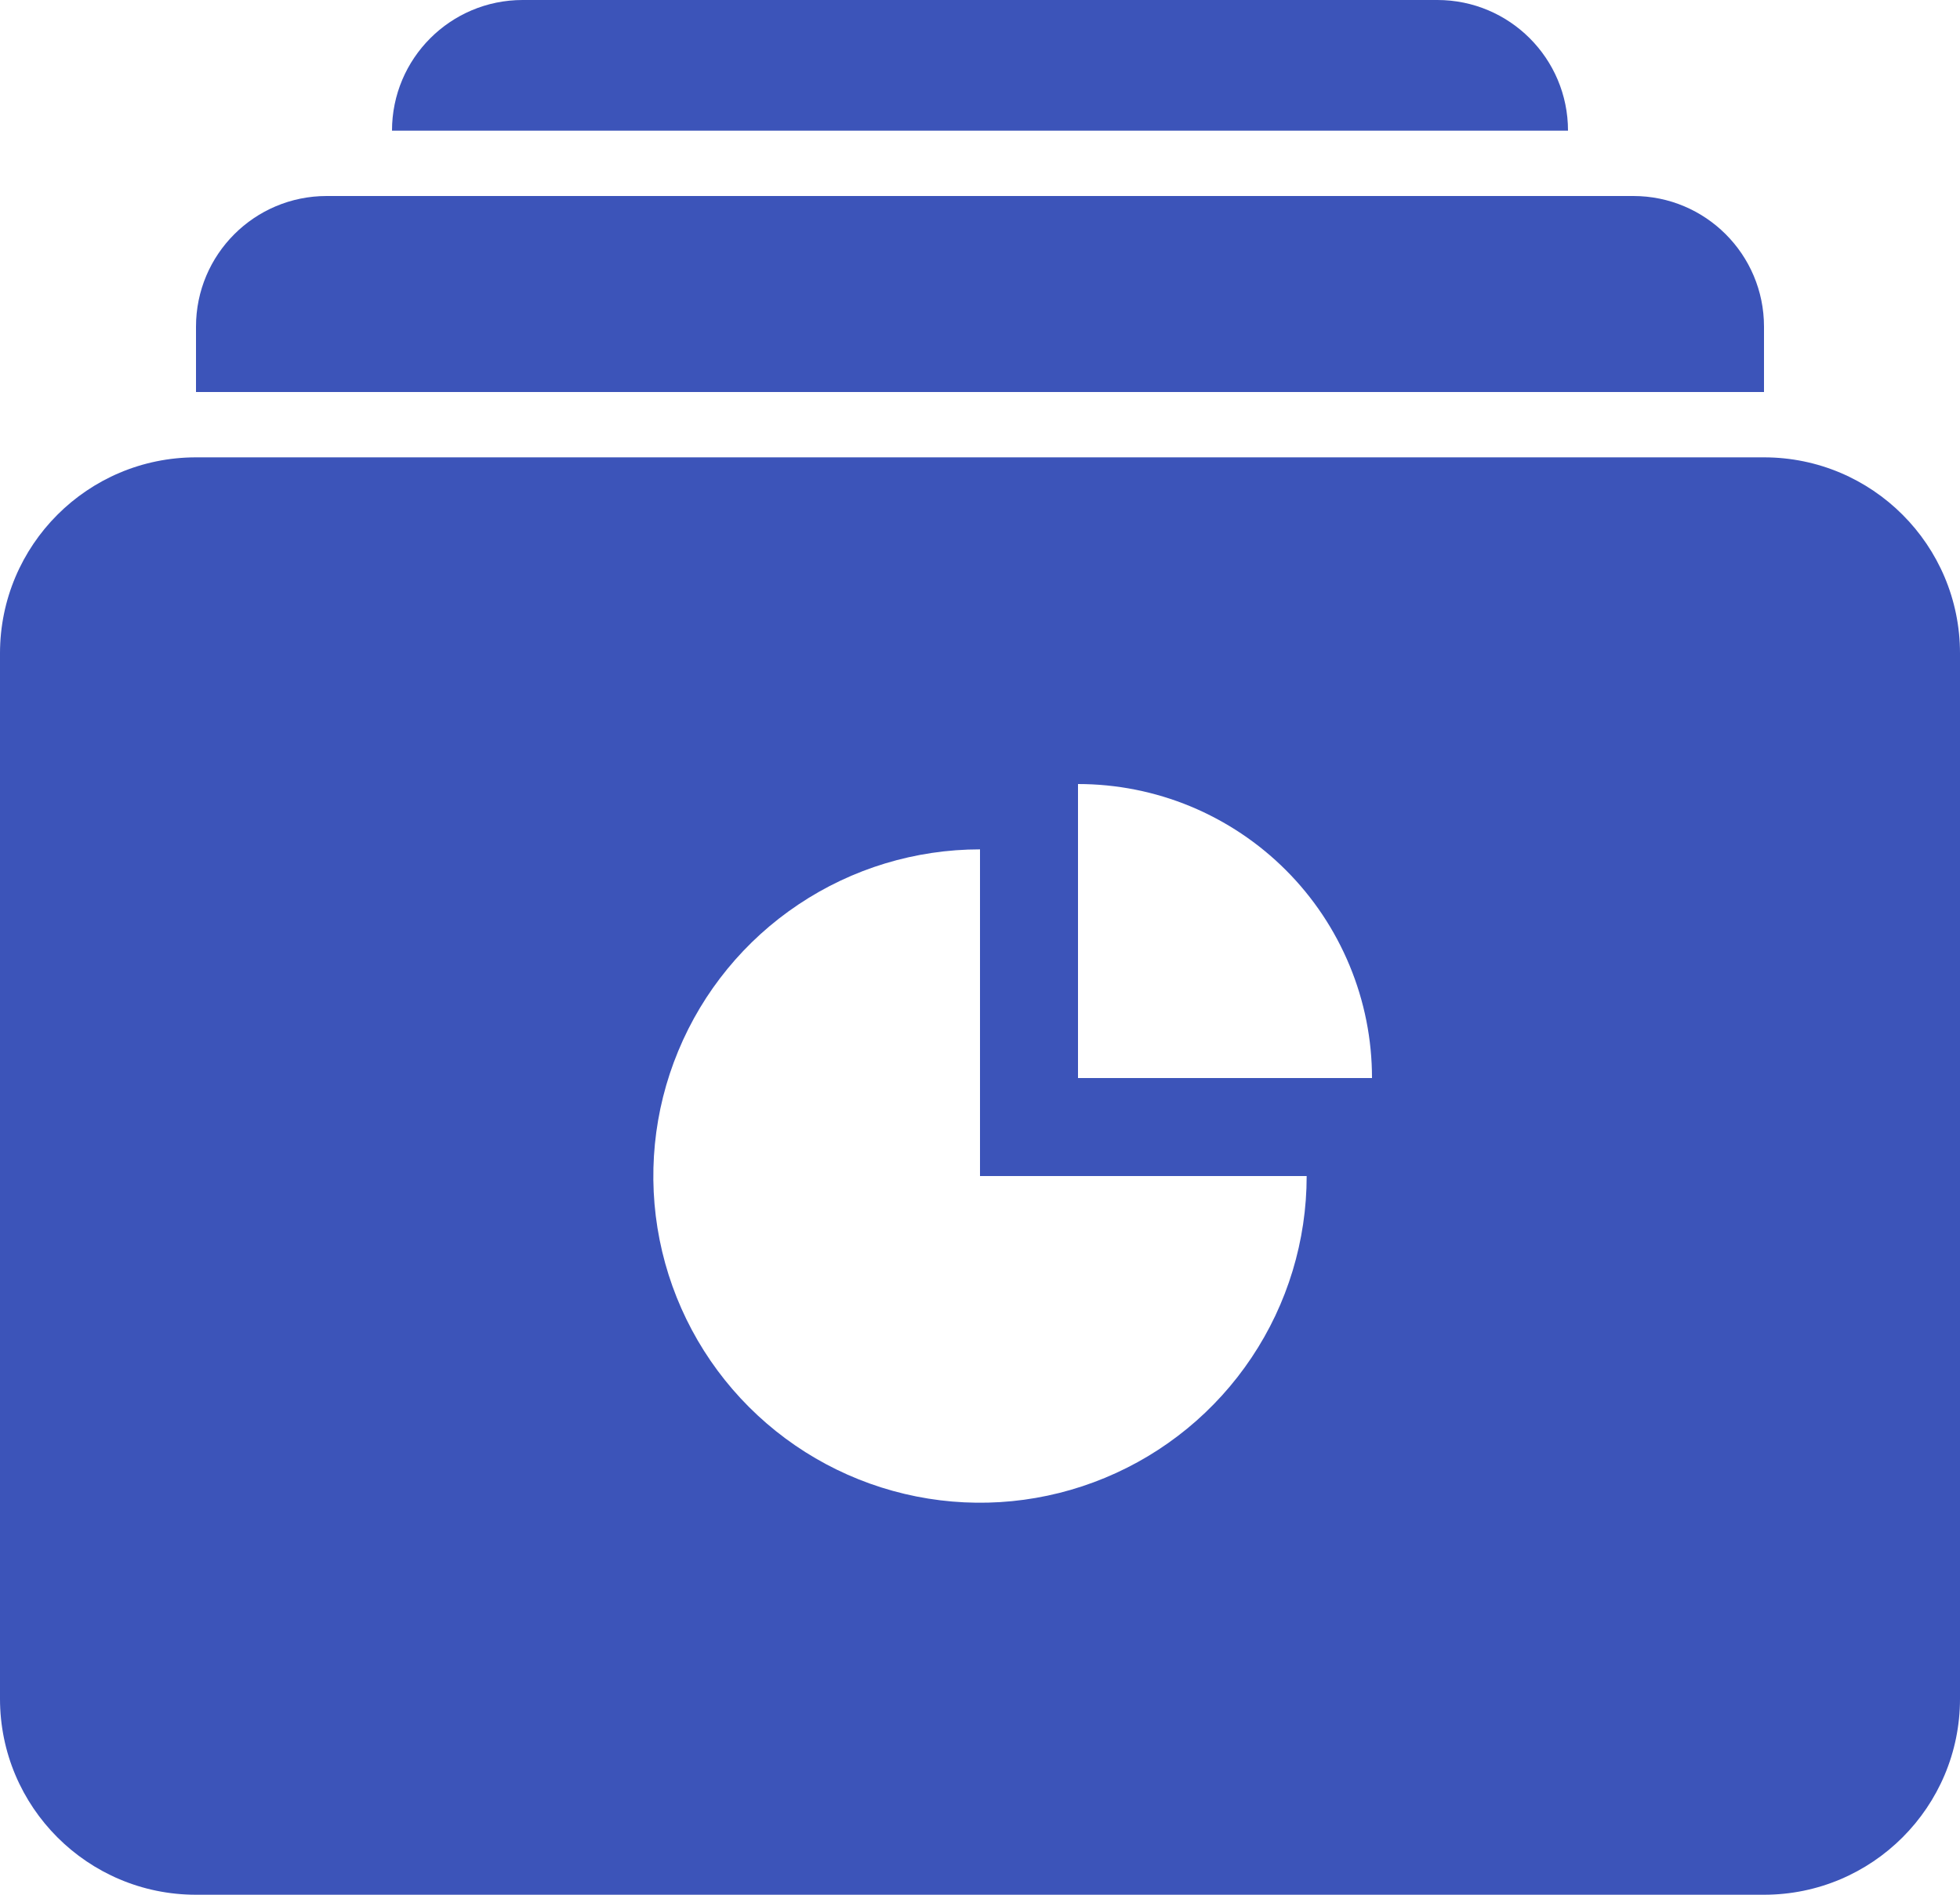 <svg width="30" height="29" viewBox="0 0 30 29" fill="none" xmlns="http://www.w3.org/2000/svg">
<path fill-rule="evenodd" clip-rule="evenodd" d="M8 0C6.895 0 6 0.895 6 2H24C24 0.895 23.105 0 22 0H8ZM5 3C3.895 3 3 3.895 3 5V6H27V5C27 3.895 26.105 3 25 3H5ZM0 10C0 8.343 1.343 7 3 7H27C28.657 7 30 8.343 30 10V26C30 27.657 28.657 29 27 29H3C1.343 29 0 27.657 0 26V10ZM16.5 12C17.091 12 17.676 12.116 18.222 12.342C18.768 12.569 19.264 12.9 19.682 13.318C20.1 13.736 20.431 14.232 20.657 14.778C20.884 15.324 21 15.909 21 16.5H16.5V12ZM20 18C20 18.989 19.707 19.956 19.157 20.778C18.608 21.6 17.827 22.241 16.913 22.619C16 22.998 14.995 23.097 14.025 22.904C13.055 22.711 12.164 22.235 11.464 21.535C10.765 20.836 10.289 19.945 10.096 18.976C9.903 18.006 10.002 17 10.381 16.087C10.759 15.173 11.4 14.392 12.222 13.843C13.044 13.293 14.011 13 15 13V18H20Z" fill="#3C54B9"/>
</svg>
